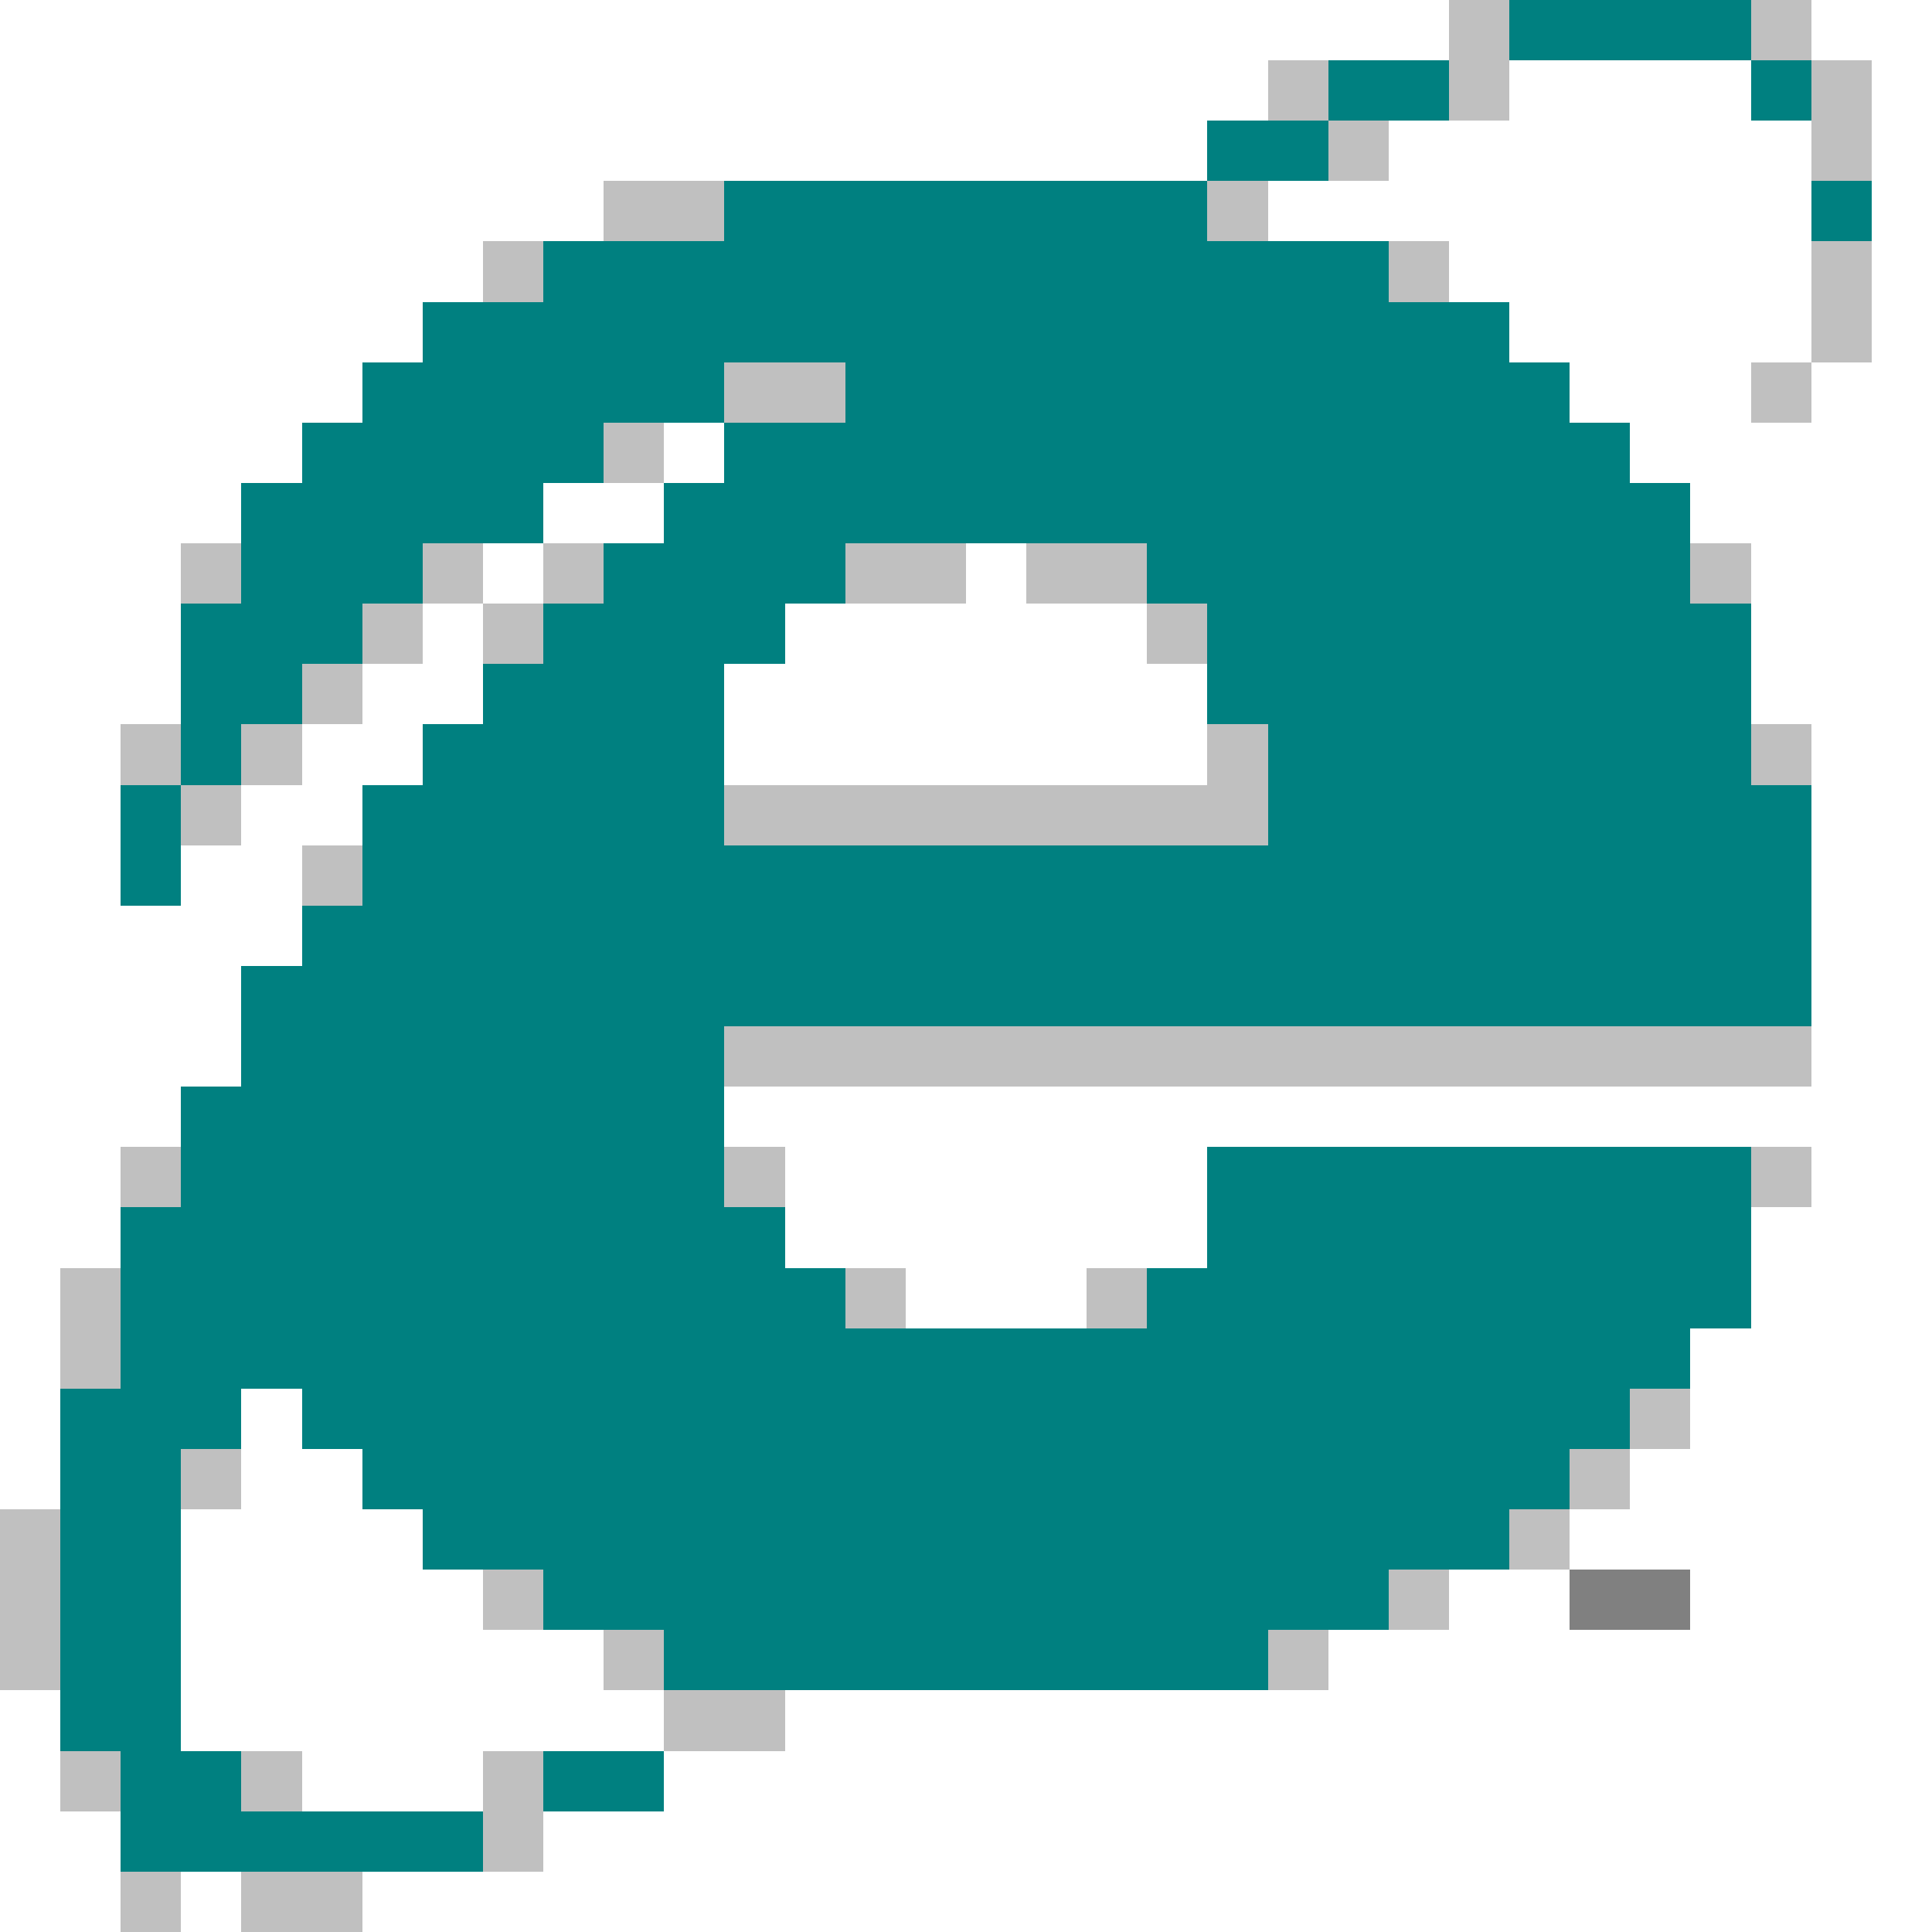 <svg xmlns="http://www.w3.org/2000/svg" shape-rendering="crispEdges" viewBox="0 -0.5 32 32"><rect x="0" y="-0.5" width="32" height="32" fill="#333333" stroke="none"/><path stroke="#fff" d="M0 0h24m6 0h2M0 1h21m4 0h4m2 0h1M0 2h20m3 0h7m1 0h1M0 3h10m11 0h9m1 0h1M0 4h8m16 0h6m1 0h1M0 5h7m18 0h5m1 0h1M0 6h6m20 0h3m1 0h2M0 7h5m6 0h1m15 0h5M0 8h4m5 0h2m17 0h4M0 9h3m5 0h1m7 0h1m12 0h3M0 10h3m4 0h1m5 0h6m10 0h3M0 11h3m3 0h2m4 0h8m9 0h3M0 12h2m3 0h2m5 0h8m10 0h2M0 13h2m2 0h2m24 0h2M0 14h2m1 0h2m25 0h2M0 15h5m25 0h2M0 16h4m26 0h2M0 17h4m26 0h2M0 18h3m9 0h20M0 19h2m11 0h7m10 0h2M0 20h2m11 0h7m9 0h3M0 21h1m14 0h3m11 0h3M0 22h1m27 0h4M0 23h1m3 0h1m23 0h4M0 24h1m3 0h2m21 0h5M3 25h4m19 0h6M3 26h5m16 0h2m2 0h4M3 27h7m12 0h10M0 28h1m2 0h8m2 0h19M0 29h1m4 0h3m3 0h21M0 30h2m7 0h23M0 31h2m1 0h1m2 0h26"/><path stroke="silver" d="M24 0h1m4 0h1m-9 1h1m2 0h1m5 0h1m-9 1h1m7 0h1M10 3h2m8 0h1M8 4h1m14 0h1m6 0h1m-1 1h1M12 6h2m15 0h1M10 7h1M3 9h1m3 0h1m1 0h1m4 0h2m1 0h2m9 0h1M6 10h1m1 0h1m10 0h1M5 11h1m-4 1h1m1 0h1m15 0h1m8 0h1M3 13h1m8 0h9M5 14h1m6 3h18M2 19h1m9 0h1m16 0h1M1 21h1m12 0h1m3 0h1M1 22h1m25 1h1M3 24h1m22 0h1M0 25h1m24 0h1M0 26h1m7 0h1m14 0h1M0 27h1m9 0h1m10 0h1m-11 1h2M1 29h1m2 0h1m3 0h1m-1 1h1m-7 1h1m1 0h2"/><path stroke="teal" d="M25 0h4m-7 1h2m5 0h1M20 2h2M12 3h8m10 0h1M9 4h14M7 5h18M6 6h6m2 0h12M5 7h5m2 0h15M4 8h5m2 0h17M4 9h3m3 0h4m5 0h9M3 10h3m3 0h4m7 0h9M3 11h2m3 0h4m8 0h9M3 12h1m3 0h5m9 0h8M2 13h1m3 0h6m9 0h9M2 14h1m3 0h24M5 15h25M4 16h26M4 17h8m-9 1h9m-9 1h9m8 0h9M2 20h11m7 0h9M2 21h12m5 0h10M2 22h26M1 23h3m1 0h22M1 24h2m3 0h20M1 25h2m4 0h18M1 26h2m6 0h14M1 27h2m8 0h10M1 28h2m-1 1h2m5 0h2m-9 1h6"/><path stroke="gray" d="M26 26h2"/></svg>